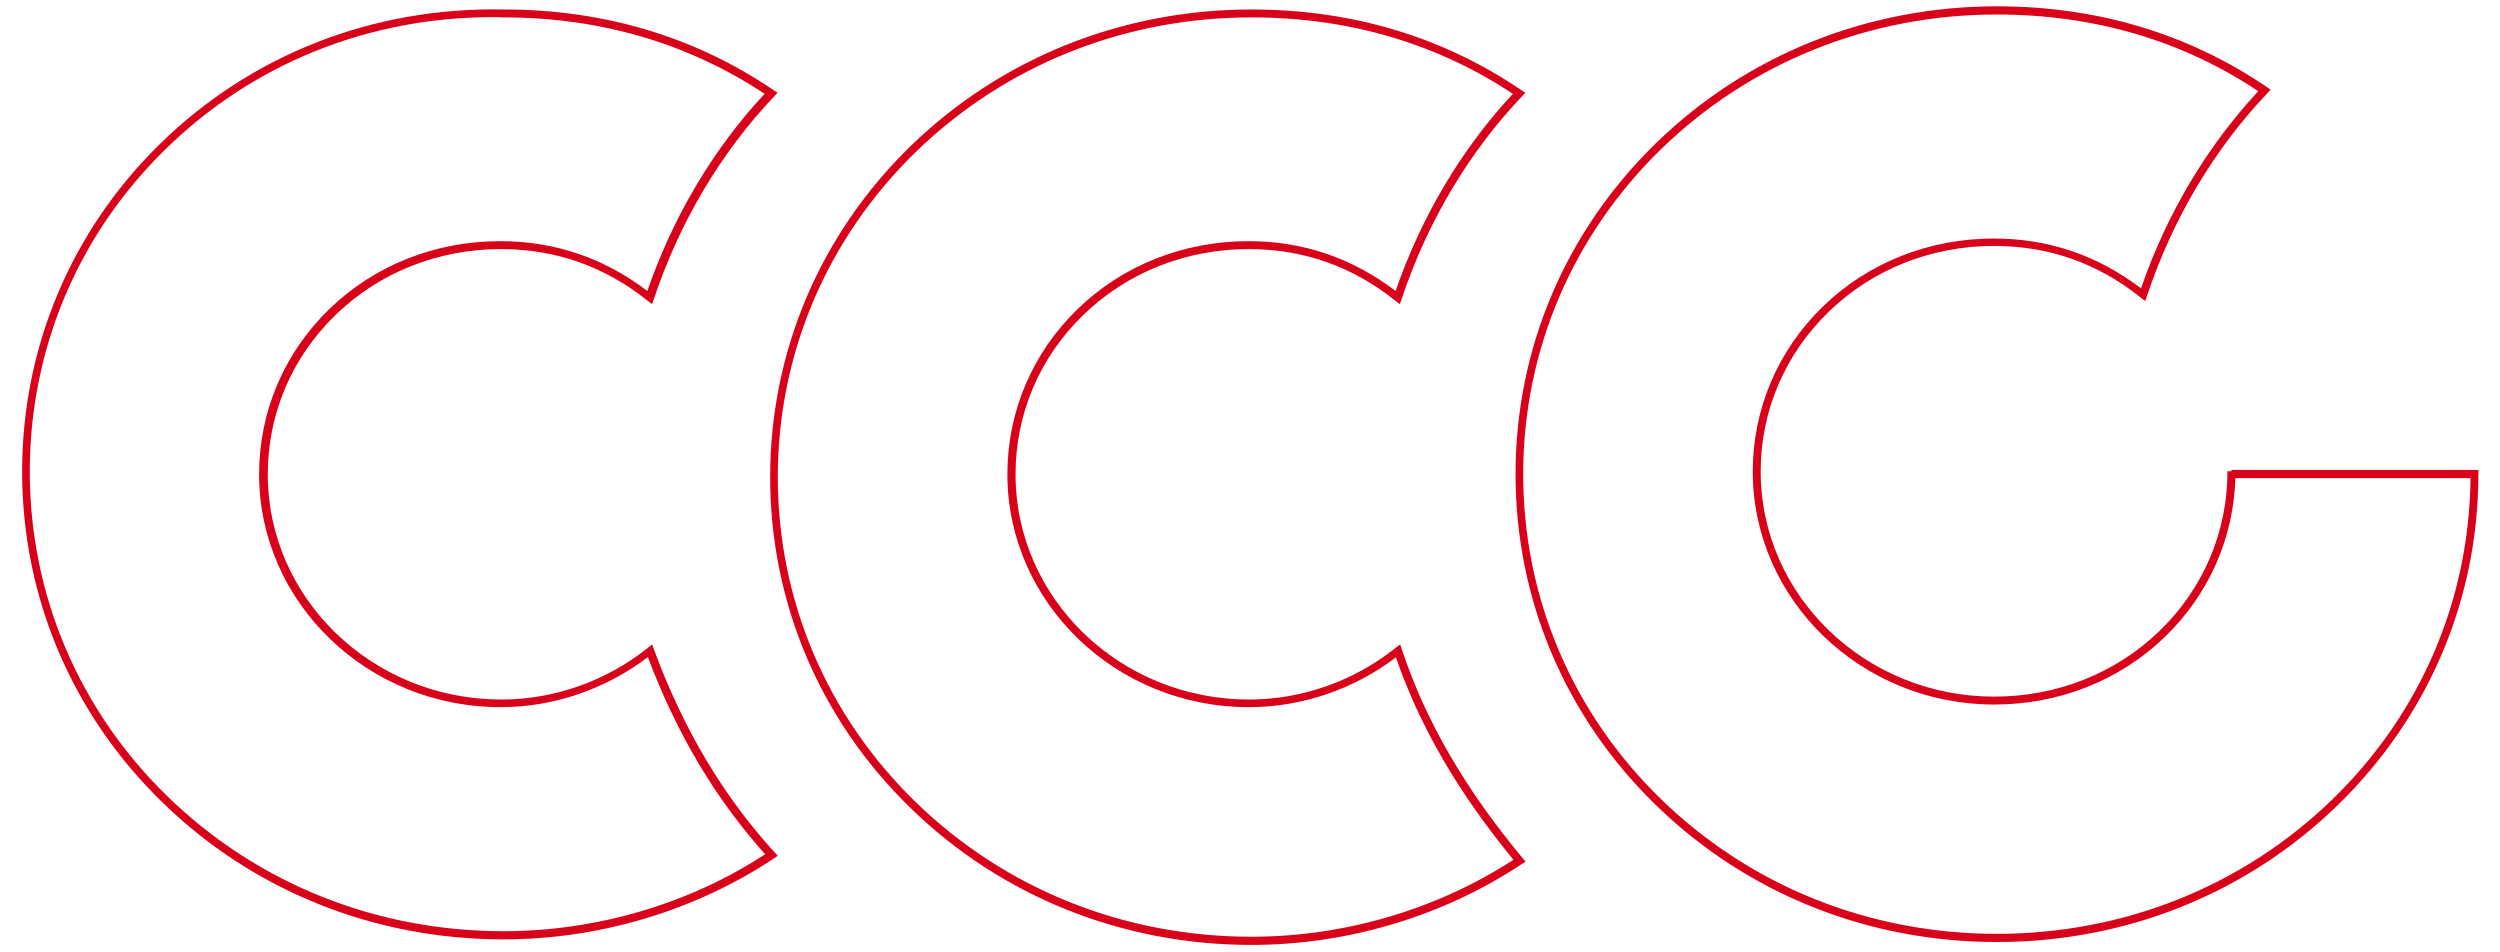 <svg xmlns="http://www.w3.org/2000/svg" xmlns:xlink="http://www.w3.org/1999/xlink" id="Capa_1"
    x="0px" y="0px" viewBox="0 0 948.5 361" style="enable-background:new 0 0 948.5 361;"
    xml:space="preserve"><style type="text/css">	.st0{fill:#D90119;}</style><path class="st0" d="M474.8,358.5c-49,0-94.9-18.4-129.3-51.9c-34.4-33.4-53.3-78-53.3-125.6c0-47.5,18.9-92.1,53.3-125.6 C379.9,22,425.8,3.6,474.8,3.6c38,0,72.5,10.3,102.4,30.6l1.5,1l-1.2,1.3c-20.2,21.2-36,47.8-45.7,76.9l-0.7,2l-1.7-1.3 c-16.2-13-34.9-19.6-55.6-19.6c-23.9,0-46.2,8.9-62.8,25c-16.6,16.1-25.7,37.5-25.7,60.5c0,47.1,39.7,85.4,88.6,85.4 c20.1,0,39.8-7,55.6-19.6l1.7-1.3l0.7,2c9,27.1,24,52.9,45.8,79.1l1.1,1.3l-1.4,0.9C547.6,347.6,511.2,358.5,474.8,358.5z  M474.8,6.6c-48.2,0-93.4,18.1-127.3,51c-33.8,32.9-52.4,76.7-52.4,123.4c0,46.7,18.6,90.6,52.4,123.4c33.9,32.9,79,51,127.3,51 c35.3,0,70.5-10.4,99.4-29.2c-20.9-25.4-35.5-50.5-44.6-76.8c-16,12.2-35.8,18.9-55.8,18.9c-50.5,0-91.6-39.7-91.6-88.4 c0-23.7,9.5-46,26.6-62.6c17.2-16.7,40.3-25.8,64.9-25.8c20.7,0,39.4,6.4,55.8,18.9c9.7-28.1,25-53.9,44.5-74.8 C545,16.4,511.6,6.6,474.8,6.6z M757.6,357.4c-49,0-94.9-18.4-129.3-51.9c-34.4-33.4-53.3-78-53.3-125.6s18.9-92.1,53.3-125.6 c34.4-33.5,80.4-51.9,129.3-51.9c38,0,72.5,10.3,102.4,30.6l1.5,1l-1.2,1.3c-20.2,21.2-36,47.8-45.7,76.9l-0.7,2l-1.7-1.3 c-16.2-13-34.9-19.6-55.6-19.6c-23.9,0-46.2,8.9-62.8,25C677.1,134.5,668,156,668,178.9c0,47.1,39.7,85.4,88.6,85.4 c23.9,0,46.2-8.9,62.8-25c16.6-16.1,25.7-37.5,25.7-60.5h1.5v-0.5h93.7v1.5c0,47.5-18.9,92.1-53.3,125.6 C852.5,339,806.6,357.4,757.6,357.4z M757.6,5.5c-48.2,0-93.4,18.1-127.3,51c-33.8,32.9-52.4,76.7-52.4,123.4s18.6,90.6,52.4,123.4 c33.9,32.9,79,51,127.3,51c48.2,0,93.4-18.1,127.3-51c33.5-32.5,52-75.8,52.4-121.9h-89.2c-0.7,22.8-10,44-26.6,60.1 c-17.2,16.7-40.3,25.8-64.9,25.8c-50.5,0-91.6-39.7-91.6-88.4c0-23.7,9.5-46,26.6-62.6c17.2-16.7,40.3-25.8,64.9-25.8 c20.7,0,39.4,6.4,55.8,18.9c9.7-28.1,25-53.9,44.5-74.8C827.8,15.3,794.4,5.5,757.6,5.5z M191,356.4c-49,0-94.9-18.4-129.3-51.9 c-34.4-33.4-53.3-78-53.3-125.6c0-47.1,18.6-91.3,52.3-124.3c34.6-33.9,80.9-52,130.4-51c38,0,72.5,10.3,102.4,30.6l1.5,1l-1.2,1.3 c-20.2,21.2-36,47.8-45.7,76.9l-0.7,2l-1.7-1.3c-16.2-13-34.9-19.6-55.6-19.6c-23.9,0-46.2,8.9-62.8,25 c-16.6,16.1-25.7,37.5-25.7,60.5c0,47.1,39.7,85.4,88.6,85.4c20.1,0,39.8-7,55.6-19.6l1.6-1.3l0.7,1.9c11.2,30.3,26.2,55.5,45.8,77 l1.2,1.3l-1.5,1C263.8,345.5,227.4,356.4,191,356.4z M187,6.5c-47.2,0-91.2,17.7-124.3,50.2c-33.2,32.5-51.4,75.9-51.4,122.2 c0,46.7,18.6,90.6,52.4,123.4c33.9,32.9,79,51,127.3,51c35.2,0,70.4-10.3,99.3-29.2c-18.9-21.1-33.5-45.6-44.5-74.8 c-16,12.2-35.8,19-55.9,19c-50.5,0-91.6-39.7-91.6-88.4c0-23.7,9.5-46,26.6-62.6c17.2-16.7,40.3-25.8,64.9-25.8 c20.7,0,39.4,6.4,55.8,18.9c9.7-28.1,25-53.9,44.5-74.8C261.1,16.4,227.7,6.6,191,6.6C189.7,6.5,188.3,6.5,187,6.5z"></path></svg>